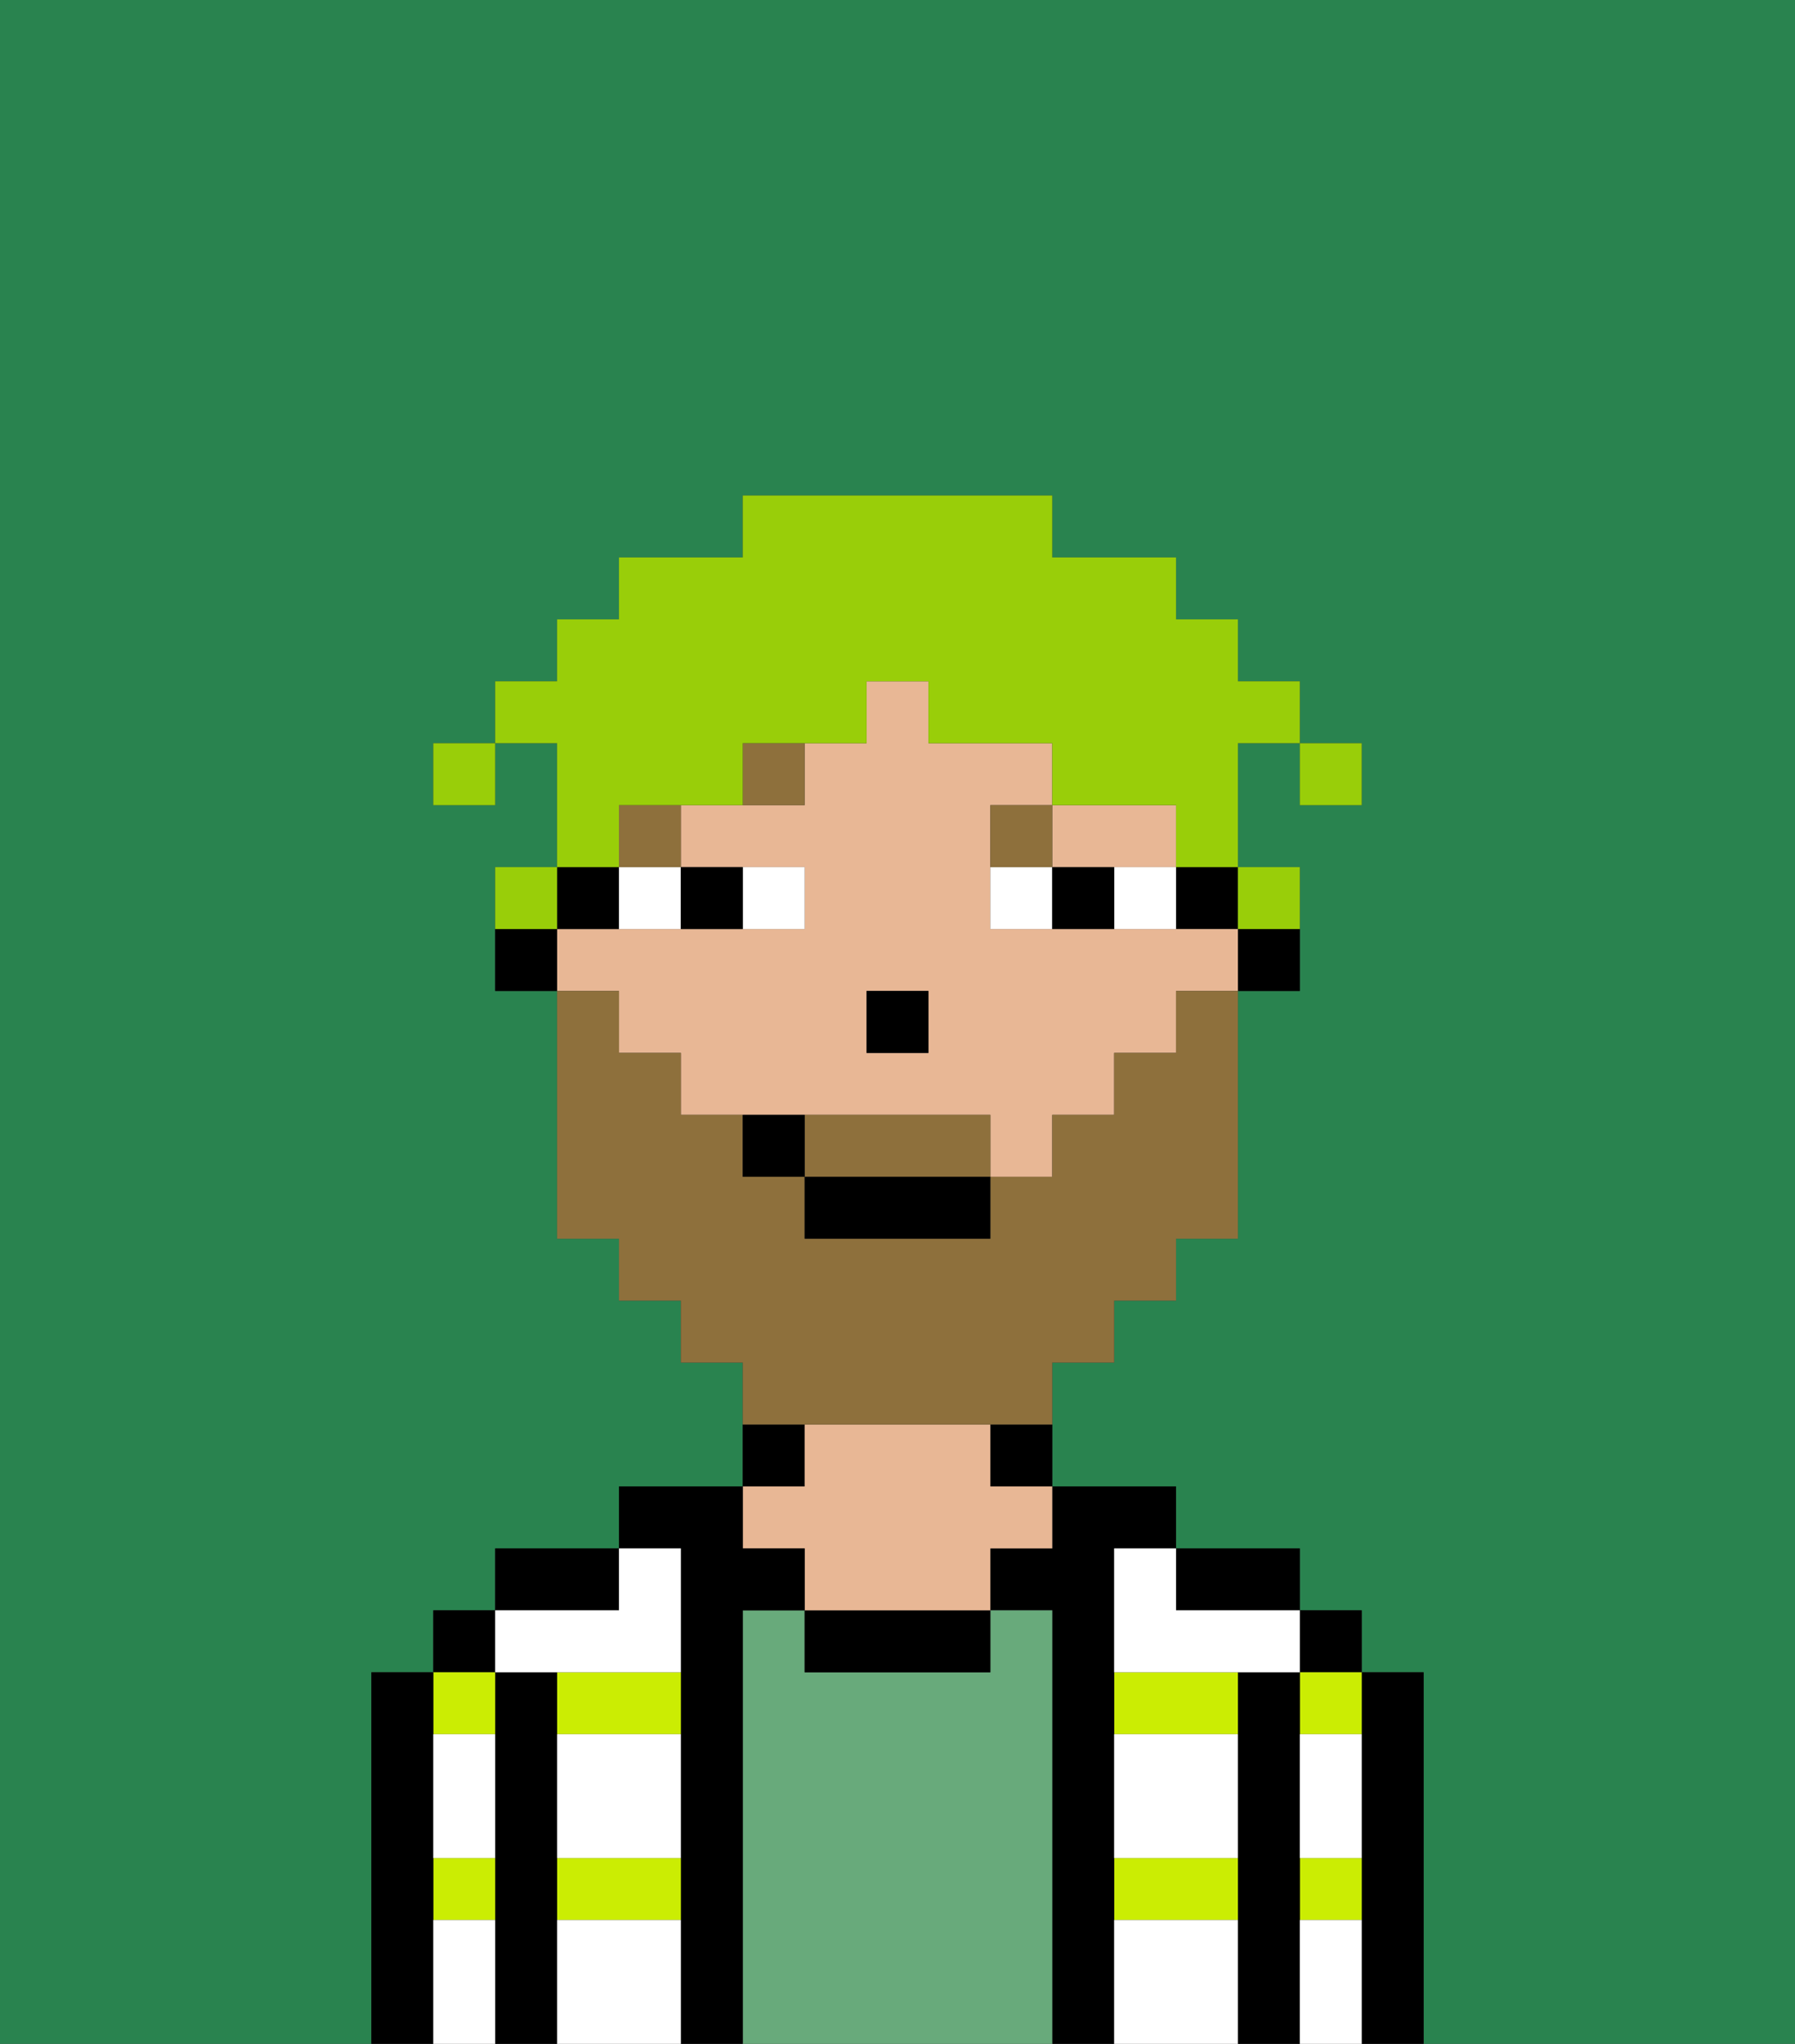 <svg xmlns="http://www.w3.org/2000/svg" viewBox="0 0 29 33"><rect x="0" y="0" width="29" height="33" fill="#333333" stroke="none"/><defs><style>polygon,rect,path{shape-rendering:crispedges;}.ma280-1{fill:#29834f;}.ma280-2{fill:#000000;}.ma280-3{fill:#cbed03;}.ma280-4{fill:#68aa7b;}.ma280-5{fill:#e8b795;}.ma280-6{fill:#ffffff;}.ma280-7{fill:#ffffff;}.ma280-8{fill:#8e703c;}.ma280-9{fill:#8e703c;}.ma280-10{fill:#99ce09;}</style></defs><path class="ma280-1" d="M0,33H6V27H7V26H8V25h2V24h2V22H11V21H10V20H9V16H8V14H9V12H8v1H7V12H8V11H9V10h1V9h2V8h5V9h2v1h1v1h1v1h1v1H21V12H20v2h1v2H20v4H19v1H18v1H17v2h2v1h2v1h1v1h1v6h6V0H0Z"/><path class="ma280-2" d="M23,27H22v6h1V27Z"/><rect class="ma280-2" x="21" y="26" width="1" height="1"/><path class="ma280-3" d="M21,28h1V27H21Z"/><path class="ma280-3" d="M21,31h1V30H21Z"/><path class="ma280-2" d="M21,30V27H20v6h1V30Z"/><path class="ma280-3" d="M18,28h2V27H18Z"/><path class="ma280-3" d="M18,31h2V30H18Z"/><path class="ma280-2" d="M20,26h1V25H19v1Z"/><path class="ma280-2" d="M18,30V25h1V24H17v1H16v1h1v7h1V30Z"/><path class="ma280-4" d="M17,26H16v1H13V26H12v7h5V26Z"/><path class="ma280-2" d="M16,24h1V23H16Z"/><path class="ma280-2" d="M13,26v1h3V26H13Z"/><path class="ma280-2" d="M13,23H12v1h1Z"/><path class="ma280-5" d="M13,25v1h3V25h1V24H16V23H13v1H12v1Z"/><path class="ma280-2" d="M12,26h1V25H12V24H10v1h1v8h1V26Z"/><path class="ma280-3" d="M9,28h2V27H9Z"/><path class="ma280-3" d="M9,31h2V30H9Z"/><path class="ma280-2" d="M10,25H8v1h2Z"/><path class="ma280-2" d="M9,30V27H8v6H9V30Z"/><rect class="ma280-2" x="7" y="26" width="1" height="1"/><path class="ma280-3" d="M8,28V27H7v1Z"/><path class="ma280-3" d="M7,31H8V30H7Z"/><path class="ma280-2" d="M7,30V27H6v6H7V30Z"/><path class="ma280-6" d="M9,31v2h2V31Z"/><path class="ma280-6" d="M18,31v2h2V31Z"/><path class="ma280-6" d="M18,29v1h2V28H18Z"/><path class="ma280-6" d="M9,29v1h2V28H9Z"/><path class="ma280-6" d="M18,26v1h3V26H19V25H18Z"/><path class="ma280-6" d="M9,27h2V25H10v1H8v1Z"/><path class="ma280-6" d="M7,29v1H8V28H7Z"/><path class="ma280-6" d="M7,31v2H8V31Z"/><path class="ma280-6" d="M21,31v2h1V31Z"/><path class="ma280-6" d="M21,29v1h1V28H21Z"/><path class="ma280-2" d="M20,16h1V15H20Z"/><rect class="ma280-2" x="19" y="14" width="1" height="1"/><path class="ma280-5" d="M18,14h1V13H17v1Z"/><path class="ma280-5" d="M10,17h1v1h5v1h1V18h1V17h1V16h1V15H16V13h1V12H15V11H14v1H13v1H11v1h2v1H9v1h1Zm4-1h1v1H14Z"/><path class="ma280-2" d="M10,15V14H9v1Z"/><path class="ma280-2" d="M8,15v1H9V15Z"/><rect class="ma280-2" x="14" y="16" width="1" height="1"/><path class="ma280-7" d="M13,15V14H12v1Z"/><path class="ma280-7" d="M10,15h1V14H10Z"/><path class="ma280-7" d="M18,14v1h1V14Z"/><path class="ma280-7" d="M16,14v1h1V14Z"/><path class="ma280-2" d="M12,15V14H11v1Z"/><path class="ma280-2" d="M17,14v1h1V14Z"/><rect class="ma280-8" x="10" y="13" width="1" height="1"/><path class="ma280-8" d="M12,13h1V12H12Z"/><path class="ma280-8" d="M17,13H16v1h1Z"/><path class="ma280-9" d="M15,18H13v1h3V18Z"/><path class="ma280-9" d="M14,23h3V22h1V21h1V20h1V16H19v1H18v1H17v1H16v1H13V19H12V18H11V17H10V16H9v4h1v1h1v1h1v1h2Z"/><rect class="ma280-2" x="13" y="19" width="3" height="1"/><path class="ma280-2" d="M12,18v1h1V18Z"/><rect class="ma280-10" x="21" y="12" width="1" height="1"/><path class="ma280-10" d="M10,13h2V12h2V11h1v1h2v1h2v1h1V12h1V11H20V10H19V9H17V8H12V9H10v1H9v1H8v1H9v2h1Z"/><path class="ma280-10" d="M21,15V14H20v1Z"/><path class="ma280-10" d="M9,14H8v1H9Z"/><rect class="ma280-10" x="7" y="12" width="1" height="1"/></svg>